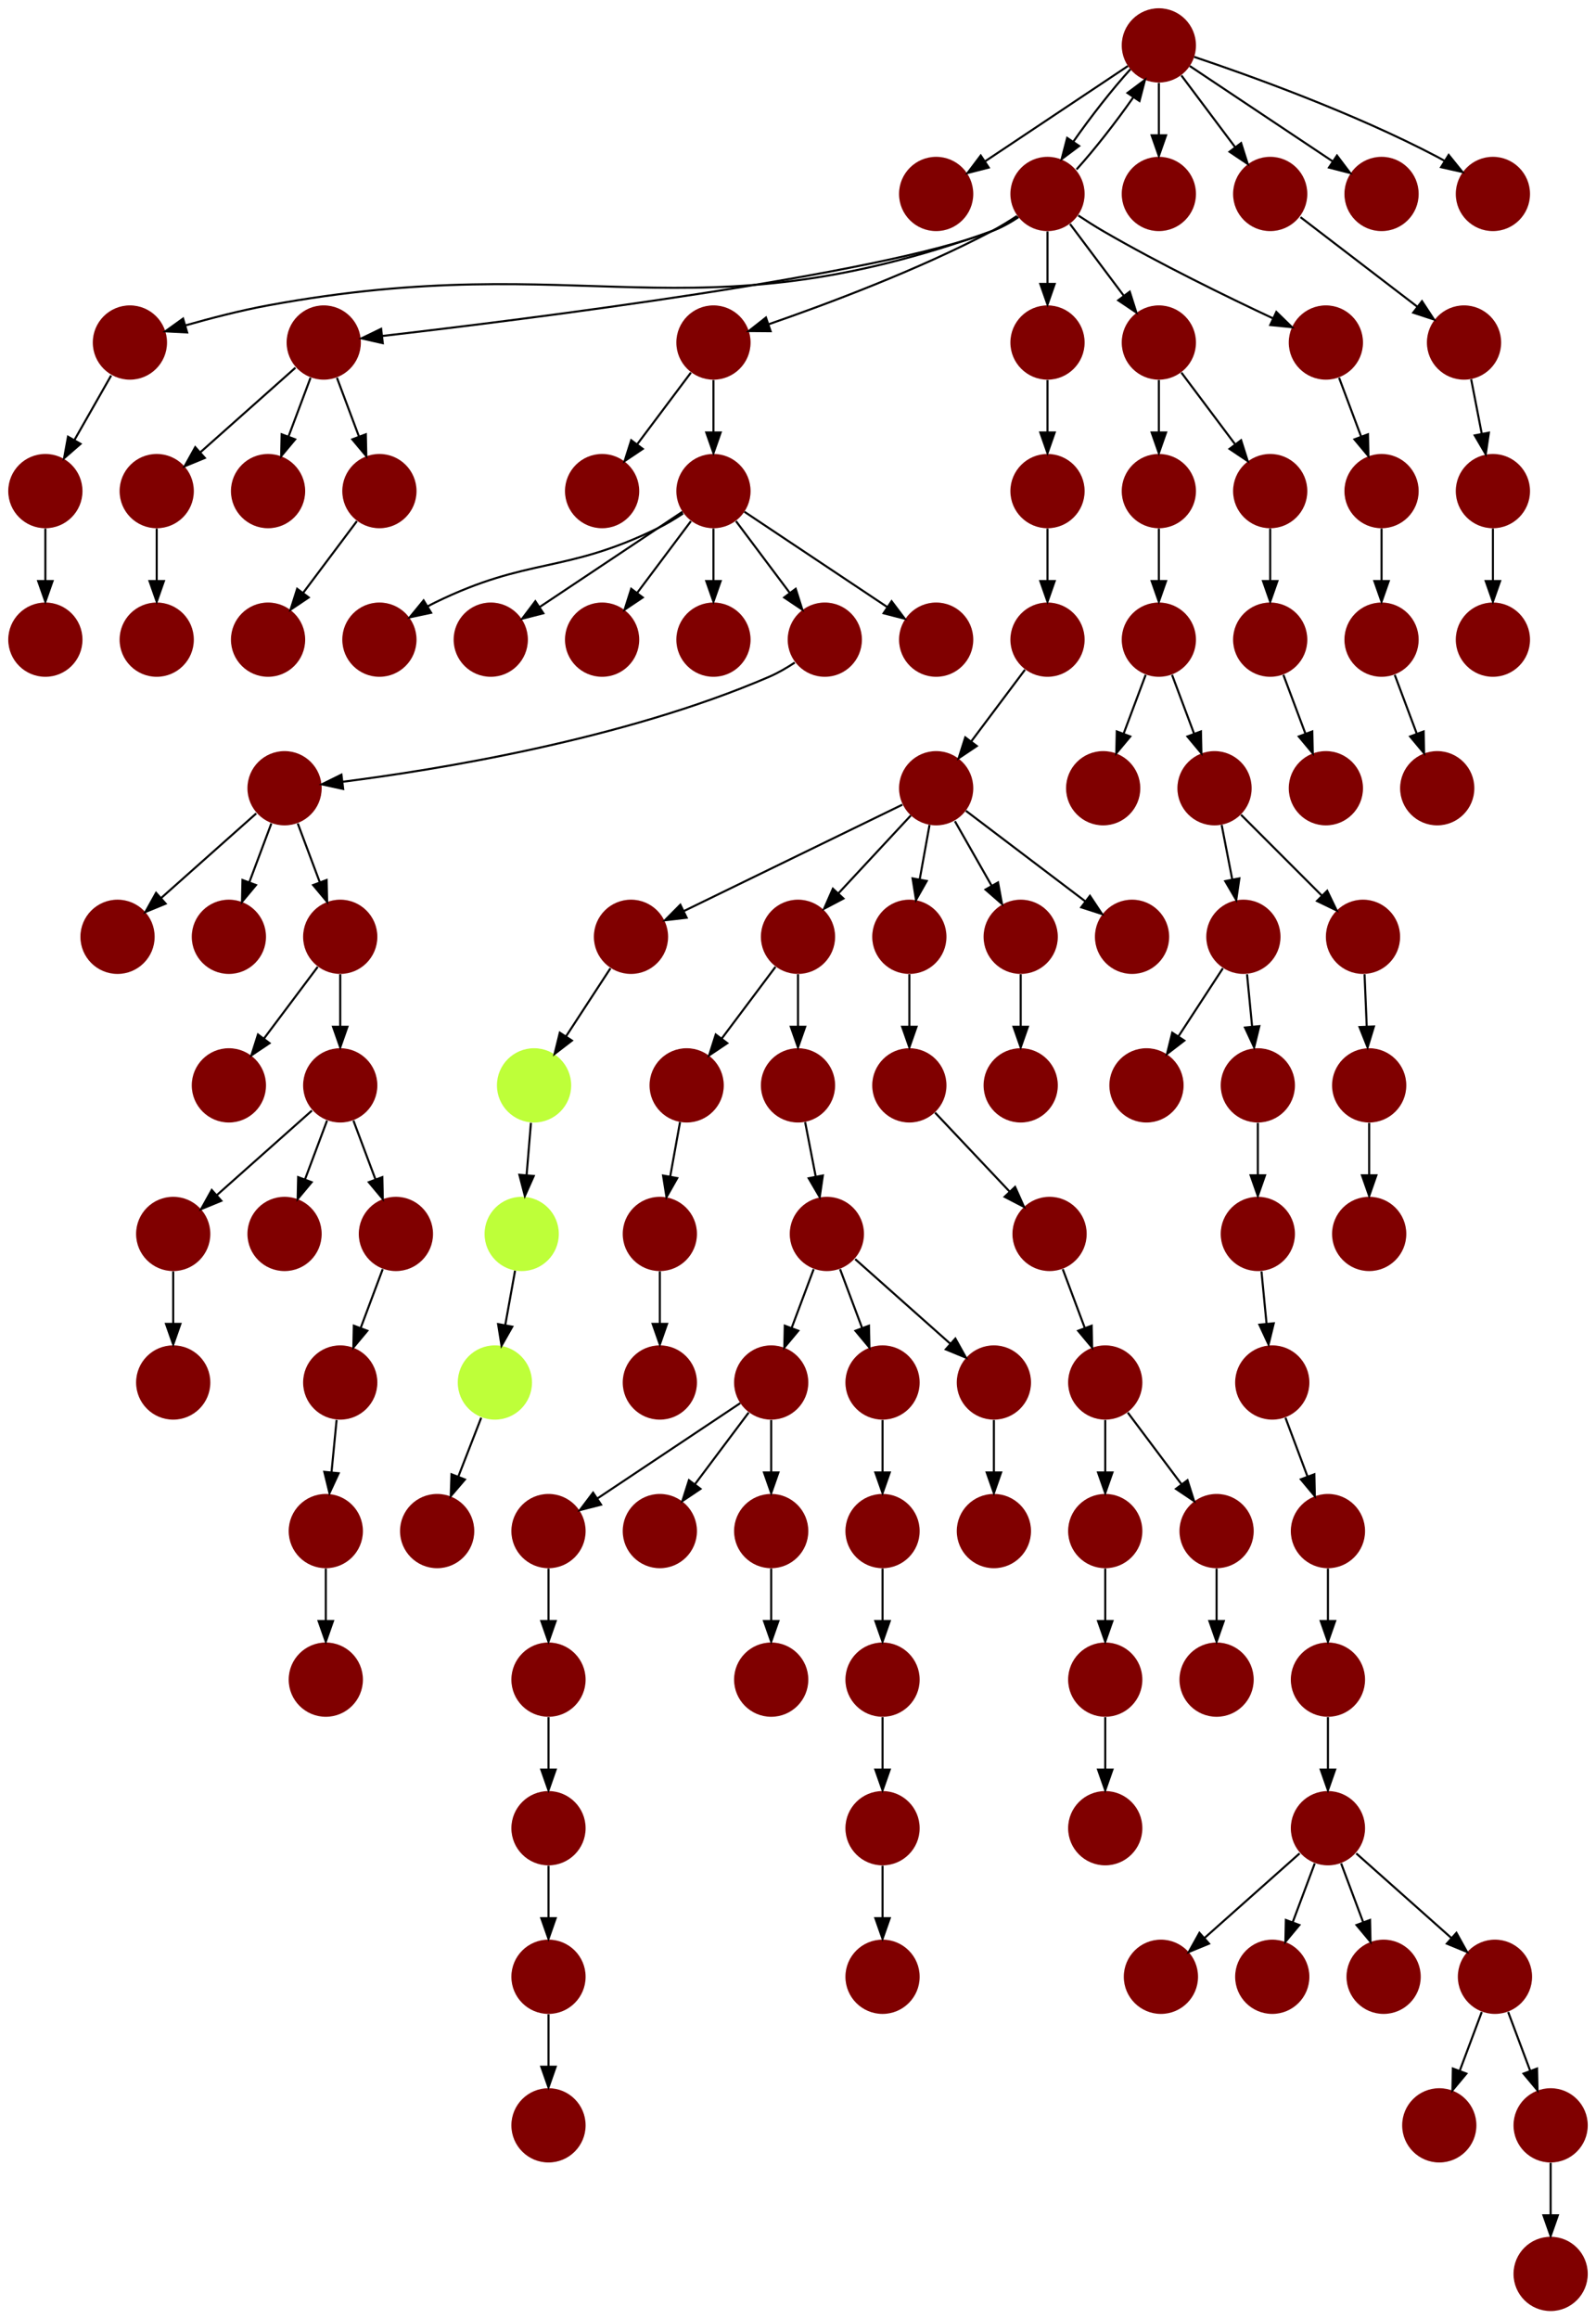 <?xml version="1.0" encoding="UTF-8" standalone="no"?>
<!DOCTYPE svg PUBLIC "-//W3C//DTD SVG 1.1//EN"
 "http://www.w3.org/Graphics/SVG/1.1/DTD/svg11.dtd">
<!-- Generated by graphviz version 2.40.1 (20161225.0304)
 -->
<!-- Title: %3 Pages: 1 -->
<svg width="774pt" height="1124pt"
 viewBox="0.00 0.00 774.00 1124.00" xmlns="http://www.w3.org/2000/svg" xmlns:xlink="http://www.w3.org/1999/xlink">
<g id="graph0" class="graph" transform="scale(1 1) rotate(0) translate(4 1120)">
<title>%3</title>
<polygon fill="#ffffff" stroke="transparent" points="-4,4 -4,-1120 770,-1120 770,4 -4,4"/>
<!-- 0 -->
<g id="node1" class="node">
<title>0</title>
<g id="a_node1"><a xlink:title="Y">
<ellipse fill="#800000" stroke="#000000" stroke-width="0" cx="558" cy="-1098" rx="18" ry="18"/>
</a>
</g>
</g>
<!-- 1 -->
<g id="node2" class="node">
<title>1</title>
<g id="a_node2"><a xlink:title="Y">
<ellipse fill="#800000" stroke="#000000" stroke-width="0" cx="450" cy="-1026" rx="18" ry="18"/>
</a>
</g>
</g>
<!-- 0&#45;&gt;1 -->
<g id="edge22" class="edge">
<title>0&#45;&gt;1</title>
<path fill="none" stroke="#000000" d="M542.983,-1087.989C525.03,-1076.02 494.767,-1055.845 473.66,-1041.774"/>
<polygon fill="#000000" stroke="#000000" points="475.5,-1038.793 465.238,-1036.158 471.617,-1044.618 475.5,-1038.793"/>
</g>
<!-- 3 -->
<g id="node4" class="node">
<title>3</title>
<g id="a_node4"><a xlink:title="Y">
<ellipse fill="#800000" stroke="#000000" stroke-width="0" cx="504" cy="-1026" rx="18" ry="18"/>
</a>
</g>
</g>
<!-- 0&#45;&gt;3 -->
<g id="edge89" class="edge">
<title>0&#45;&gt;3</title>
<path fill="none" stroke="#000000" d="M544.209,-1086.432C535.57,-1076.964 524.814,-1063.226 516.456,-1051.241"/>
<polygon fill="#000000" stroke="#000000" points="519.34,-1049.258 510.858,-1042.909 513.53,-1053.162 519.34,-1049.258"/>
</g>
<!-- 13 -->
<g id="node14" class="node">
<title>13</title>
<g id="a_node14"><a xlink:title="Y">
<ellipse fill="#800000" stroke="#000000" stroke-width="0" cx="558" cy="-1026" rx="18" ry="18"/>
</a>
</g>
</g>
<!-- 0&#45;&gt;13 -->
<g id="edge111" class="edge">
<title>0&#45;&gt;13</title>
<path fill="none" stroke="#000000" d="M558,-1079.831C558,-1072.131 558,-1062.974 558,-1054.417"/>
<polygon fill="#000000" stroke="#000000" points="561.5,-1054.413 558,-1044.413 554.5,-1054.413 561.5,-1054.413"/>
</g>
<!-- 63 -->
<g id="node64" class="node">
<title>63</title>
<g id="a_node64"><a xlink:title="Y">
<ellipse fill="#800000" stroke="#000000" stroke-width="0" cx="612" cy="-1026" rx="18" ry="18"/>
</a>
</g>
</g>
<!-- 0&#45;&gt;63 -->
<g id="edge75" class="edge">
<title>0&#45;&gt;63</title>
<path fill="none" stroke="#000000" d="M568.928,-1083.43C576.393,-1073.475 586.437,-1060.084 594.947,-1048.737"/>
<polygon fill="#000000" stroke="#000000" points="597.889,-1050.649 601.088,-1040.549 592.288,-1046.449 597.889,-1050.649"/>
</g>
<!-- 64 -->
<g id="node65" class="node">
<title>64</title>
<g id="a_node65"><a xlink:title="Y">
<ellipse fill="#800000" stroke="#000000" stroke-width="0" cx="666" cy="-1026" rx="18" ry="18"/>
</a>
</g>
</g>
<!-- 0&#45;&gt;64 -->
<g id="edge54" class="edge">
<title>0&#45;&gt;64</title>
<path fill="none" stroke="#000000" d="M573.017,-1087.989C590.97,-1076.02 621.232,-1055.845 642.34,-1041.774"/>
<polygon fill="#000000" stroke="#000000" points="644.383,-1044.618 650.762,-1036.158 640.5,-1038.793 644.383,-1044.618"/>
</g>
<!-- 65 -->
<g id="node66" class="node">
<title>65</title>
<g id="a_node66"><a xlink:title="Y">
<ellipse fill="#800000" stroke="#000000" stroke-width="0" cx="720" cy="-1026" rx="18" ry="18"/>
</a>
</g>
</g>
<!-- 0&#45;&gt;65 -->
<g id="edge58" class="edge">
<title>0&#45;&gt;65</title>
<path fill="none" stroke="#000000" d="M575.127,-1092.434C601.26,-1083.659 652.34,-1065.388 693,-1044 694.15,-1043.395 695.312,-1042.753 696.474,-1042.086"/>
<polygon fill="#000000" stroke="#000000" points="698.556,-1044.913 705.202,-1036.662 694.861,-1038.967 698.556,-1044.913"/>
</g>
<!-- 2 -->
<g id="node3" class="node">
<title>2</title>
<g id="a_node3"><a xlink:title="Y">
<ellipse fill="#800000" stroke="#000000" stroke-width="0" cx="59" cy="-954" rx="18" ry="18"/>
</a>
</g>
</g>
<!-- 4 -->
<g id="node5" class="node">
<title>4</title>
<g id="a_node5"><a xlink:title="Y">
<ellipse fill="#800000" stroke="#000000" stroke-width="0" cx="18" cy="-882" rx="18" ry="18"/>
</a>
</g>
</g>
<!-- 2&#45;&gt;4 -->
<g id="edge85" class="edge">
<title>2&#45;&gt;4</title>
<path fill="none" stroke="#000000" d="M49.901,-938.021C44.699,-928.886 38.061,-917.229 32.188,-906.916"/>
<polygon fill="#000000" stroke="#000000" points="35.064,-904.892 27.074,-897.934 28.981,-908.356 35.064,-904.892"/>
</g>
<!-- 3&#45;&gt;0 -->
<g id="edge51" class="edge">
<title>3&#45;&gt;0</title>
<path fill="none" stroke="#000000" d="M518.083,-1037.889C526.652,-1047.324 537.232,-1060.847 545.488,-1072.679"/>
<polygon fill="#000000" stroke="#000000" points="542.797,-1074.949 551.276,-1081.301 548.608,-1071.047 542.797,-1074.949"/>
</g>
<!-- 3&#45;&gt;2 -->
<g id="edge14" class="edge">
<title>3&#45;&gt;2</title>
<path fill="none" stroke="#000000" d="M489.844,-1014.71C485.891,-1012.089 481.453,-1009.601 477,-1008 329.428,-954.949 280.219,-1000.435 126,-972 112.716,-969.551 98.213,-965.793 86.108,-962.343"/>
<polygon fill="#000000" stroke="#000000" points="86.759,-958.887 76.179,-959.432 84.79,-965.604 86.759,-958.887"/>
</g>
<!-- 8 -->
<g id="node9" class="node">
<title>8</title>
<g id="a_node9"><a xlink:title="Y">
<ellipse fill="#800000" stroke="#000000" stroke-width="0" cx="153" cy="-954" rx="18" ry="18"/>
</a>
</g>
</g>
<!-- 3&#45;&gt;8 -->
<g id="edge112" class="edge">
<title>3&#45;&gt;8</title>
<path fill="none" stroke="#000000" d="M489.773,-1014.899C485.82,-1012.276 481.401,-1009.74 477,-1008 423.013,-986.651 249.95,-965.103 181.374,-957.177"/>
<polygon fill="#000000" stroke="#000000" points="181.632,-953.684 171.299,-956.024 180.836,-960.638 181.632,-953.684"/>
</g>
<!-- 21 -->
<g id="node22" class="node">
<title>21</title>
<g id="a_node22"><a xlink:title="Y">
<ellipse fill="#800000" stroke="#000000" stroke-width="0" cx="342" cy="-954" rx="18" ry="18"/>
</a>
</g>
</g>
<!-- 3&#45;&gt;21 -->
<g id="edge53" class="edge">
<title>3&#45;&gt;21</title>
<path fill="none" stroke="#000000" d="M489.202,-1015.338C485.328,-1012.77 481.089,-1010.151 477,-1008 440.946,-989.035 396.699,-972.521 368.917,-962.905"/>
<polygon fill="#000000" stroke="#000000" points="369.721,-959.481 359.127,-959.566 367.462,-966.107 369.721,-959.481"/>
</g>
<!-- 30 -->
<g id="node31" class="node">
<title>30</title>
<g id="a_node31"><a xlink:title="Y">
<ellipse fill="#800000" stroke="#000000" stroke-width="0" cx="504" cy="-954" rx="18" ry="18"/>
</a>
</g>
</g>
<!-- 3&#45;&gt;30 -->
<g id="edge101" class="edge">
<title>3&#45;&gt;30</title>
<path fill="none" stroke="#000000" d="M504,-1007.831C504,-1000.131 504,-990.974 504,-982.417"/>
<polygon fill="#000000" stroke="#000000" points="507.5,-982.413 504,-972.413 500.5,-982.413 507.5,-982.413"/>
</g>
<!-- 31 -->
<g id="node32" class="node">
<title>31</title>
<g id="a_node32"><a xlink:title="Y">
<ellipse fill="#800000" stroke="#000000" stroke-width="0" cx="558" cy="-954" rx="18" ry="18"/>
</a>
</g>
</g>
<!-- 3&#45;&gt;31 -->
<g id="edge64" class="edge">
<title>3&#45;&gt;31</title>
<path fill="none" stroke="#000000" d="M514.928,-1011.43C522.393,-1001.475 532.437,-988.084 540.947,-976.737"/>
<polygon fill="#000000" stroke="#000000" points="543.889,-978.649 547.088,-968.549 538.288,-974.449 543.889,-978.649"/>
</g>
<!-- 40 -->
<g id="node41" class="node">
<title>40</title>
<g id="a_node41"><a xlink:title="Y">
<ellipse fill="#800000" stroke="#000000" stroke-width="0" cx="639" cy="-954" rx="18" ry="18"/>
</a>
</g>
</g>
<!-- 3&#45;&gt;40 -->
<g id="edge18" class="edge">
<title>3&#45;&gt;40</title>
<path fill="none" stroke="#000000" d="M518.927,-1015.571C522.798,-1012.999 527.005,-1010.319 531,-1008 558.482,-992.052 591.28,-976.059 613.466,-965.665"/>
<polygon fill="#000000" stroke="#000000" points="614.973,-968.824 622.567,-961.437 612.023,-962.476 614.973,-968.824"/>
</g>
<!-- 36 -->
<g id="node37" class="node">
<title>36</title>
<g id="a_node37"><a xlink:title="Y">
<ellipse fill="#800000" stroke="#000000" stroke-width="0" cx="18" cy="-810" rx="18" ry="18"/>
</a>
</g>
</g>
<!-- 4&#45;&gt;36 -->
<g id="edge2" class="edge">
<title>4&#45;&gt;36</title>
<path fill="none" stroke="#000000" d="M18,-863.831C18,-856.131 18,-846.974 18,-838.417"/>
<polygon fill="#000000" stroke="#000000" points="21.5,-838.413 18,-828.413 14.5,-838.413 21.5,-838.413"/>
</g>
<!-- 5 -->
<g id="node6" class="node">
<title>5</title>
<g id="a_node6"><a xlink:title="Y">
<ellipse fill="#800000" stroke="#000000" stroke-width="0" cx="53" cy="-666" rx="18" ry="18"/>
</a>
</g>
</g>
<!-- 6 -->
<g id="node7" class="node">
<title>6</title>
<g id="a_node7"><a xlink:title="Y">
<ellipse fill="#800000" stroke="#000000" stroke-width="0" cx="639" cy="-738" rx="18" ry="18"/>
</a>
</g>
</g>
<!-- 7 -->
<g id="node8" class="node">
<title>7</title>
<g id="a_node8"><a xlink:title="Y">
<ellipse fill="#800000" stroke="#000000" stroke-width="0" cx="748" cy="-18" rx="18" ry="18"/>
</a>
</g>
</g>
<!-- 20 -->
<g id="node21" class="node">
<title>20</title>
<g id="a_node21"><a xlink:title="Y">
<ellipse fill="#800000" stroke="#000000" stroke-width="0" cx="72" cy="-882" rx="18" ry="18"/>
</a>
</g>
</g>
<!-- 8&#45;&gt;20 -->
<g id="edge92" class="edge">
<title>8&#45;&gt;20</title>
<path fill="none" stroke="#000000" d="M139.26,-941.786C126.616,-930.547 107.674,-913.71 93.11,-900.765"/>
<polygon fill="#000000" stroke="#000000" points="95.337,-898.061 85.538,-894.033 90.686,-903.293 95.337,-898.061"/>
</g>
<!-- 34 -->
<g id="node35" class="node">
<title>34</title>
<g id="a_node35"><a xlink:title="Y">
<ellipse fill="#800000" stroke="#000000" stroke-width="0" cx="126" cy="-882" rx="18" ry="18"/>
</a>
</g>
</g>
<!-- 8&#45;&gt;34 -->
<g id="edge77" class="edge">
<title>8&#45;&gt;34</title>
<path fill="none" stroke="#000000" d="M146.601,-936.937C143.407,-928.419 139.471,-917.923 135.898,-908.395"/>
<polygon fill="#000000" stroke="#000000" points="139.141,-907.075 132.353,-898.941 132.587,-909.533 139.141,-907.075"/>
</g>
<!-- 35 -->
<g id="node36" class="node">
<title>35</title>
<g id="a_node36"><a xlink:title="Y">
<ellipse fill="#800000" stroke="#000000" stroke-width="0" cx="180" cy="-882" rx="18" ry="18"/>
</a>
</g>
</g>
<!-- 8&#45;&gt;35 -->
<g id="edge29" class="edge">
<title>8&#45;&gt;35</title>
<path fill="none" stroke="#000000" d="M159.399,-936.937C162.593,-928.419 166.529,-917.923 170.102,-908.395"/>
<polygon fill="#000000" stroke="#000000" points="173.413,-909.533 173.647,-898.941 166.859,-907.075 173.413,-909.533"/>
</g>
<!-- 9 -->
<g id="node10" class="node">
<title>9</title>
<g id="a_node10"><a xlink:title="Y">
<ellipse fill="#800000" stroke="#000000" stroke-width="0" cx="552" cy="-594" rx="18" ry="18"/>
</a>
</g>
</g>
<!-- 10 -->
<g id="node11" class="node">
<title>10</title>
<g id="a_node11"><a xlink:title="Y">
<ellipse fill="#800000" stroke="#000000" stroke-width="0" cx="640" cy="-234" rx="18" ry="18"/>
</a>
</g>
</g>
<!-- 17 -->
<g id="node18" class="node">
<title>17</title>
<g id="a_node18"><a xlink:title="Y">
<ellipse fill="#800000" stroke="#000000" stroke-width="0" cx="559" cy="-162" rx="18" ry="18"/>
</a>
</g>
</g>
<!-- 10&#45;&gt;17 -->
<g id="edge1" class="edge">
<title>10&#45;&gt;17</title>
<path fill="none" stroke="#000000" d="M626.26,-221.786C613.616,-210.547 594.674,-193.71 580.11,-180.765"/>
<polygon fill="#000000" stroke="#000000" points="582.337,-178.061 572.538,-174.033 577.687,-183.293 582.337,-178.061"/>
</g>
<!-- 22 -->
<g id="node23" class="node">
<title>22</title>
<g id="a_node23"><a xlink:title="Y">
<ellipse fill="#800000" stroke="#000000" stroke-width="0" cx="613" cy="-162" rx="18" ry="18"/>
</a>
</g>
</g>
<!-- 10&#45;&gt;22 -->
<g id="edge97" class="edge">
<title>10&#45;&gt;22</title>
<path fill="none" stroke="#000000" d="M633.601,-216.937C630.407,-208.419 626.471,-197.923 622.898,-188.395"/>
<polygon fill="#000000" stroke="#000000" points="626.141,-187.075 619.353,-178.94 619.587,-189.533 626.141,-187.075"/>
</g>
<!-- 38 -->
<g id="node39" class="node">
<title>38</title>
<g id="a_node39"><a xlink:title="Y">
<ellipse fill="#800000" stroke="#000000" stroke-width="0" cx="667" cy="-162" rx="18" ry="18"/>
</a>
</g>
</g>
<!-- 10&#45;&gt;38 -->
<g id="edge62" class="edge">
<title>10&#45;&gt;38</title>
<path fill="none" stroke="#000000" d="M646.399,-216.937C649.593,-208.419 653.529,-197.923 657.102,-188.395"/>
<polygon fill="#000000" stroke="#000000" points="660.413,-189.533 660.647,-178.94 653.859,-187.075 660.413,-189.533"/>
</g>
<!-- 70 -->
<g id="node71" class="node">
<title>70</title>
<g id="a_node71"><a xlink:title="Y">
<ellipse fill="#800000" stroke="#000000" stroke-width="0" cx="721" cy="-162" rx="18" ry="18"/>
</a>
</g>
</g>
<!-- 10&#45;&gt;70 -->
<g id="edge98" class="edge">
<title>10&#45;&gt;70</title>
<path fill="none" stroke="#000000" d="M653.74,-221.786C666.384,-210.547 685.326,-193.71 699.89,-180.765"/>
<polygon fill="#000000" stroke="#000000" points="702.313,-183.293 707.462,-174.033 697.663,-178.061 702.313,-183.293"/>
</g>
<!-- 11 -->
<g id="node12" class="node">
<title>11</title>
<g id="a_node12"><a xlink:title="Y">
<ellipse fill="#800000" stroke="#000000" stroke-width="0" cx="558" cy="-882" rx="18" ry="18"/>
</a>
</g>
</g>
<!-- 15 -->
<g id="node16" class="node">
<title>15</title>
<g id="a_node16"><a xlink:title="Y">
<ellipse fill="#800000" stroke="#000000" stroke-width="0" cx="558" cy="-810" rx="18" ry="18"/>
</a>
</g>
</g>
<!-- 11&#45;&gt;15 -->
<g id="edge27" class="edge">
<title>11&#45;&gt;15</title>
<path fill="none" stroke="#000000" d="M558,-863.831C558,-856.131 558,-846.974 558,-838.417"/>
<polygon fill="#000000" stroke="#000000" points="561.5,-838.413 558,-828.413 554.5,-838.413 561.5,-838.413"/>
</g>
<!-- 12 -->
<g id="node13" class="node">
<title>12</title>
<g id="a_node13"><a xlink:title="Y">
<ellipse fill="#800000" stroke="#000000" stroke-width="0" cx="288" cy="-882" rx="18" ry="18"/>
</a>
</g>
</g>
<!-- 14 -->
<g id="node15" class="node">
<title>14</title>
<g id="a_node15"><a xlink:title="Y">
<ellipse fill="#800000" stroke="#000000" stroke-width="0" cx="640" cy="-306" rx="18" ry="18"/>
</a>
</g>
</g>
<!-- 14&#45;&gt;10 -->
<g id="edge68" class="edge">
<title>14&#45;&gt;10</title>
<path fill="none" stroke="#000000" d="M640,-287.831C640,-280.131 640,-270.974 640,-262.417"/>
<polygon fill="#000000" stroke="#000000" points="643.5,-262.413 640,-252.413 636.5,-262.413 643.5,-262.413"/>
</g>
<!-- 19 -->
<g id="node20" class="node">
<title>19</title>
<g id="a_node20"><a xlink:title="Y">
<ellipse fill="#800000" stroke="#000000" stroke-width="0" cx="531" cy="-738" rx="18" ry="18"/>
</a>
</g>
</g>
<!-- 15&#45;&gt;19 -->
<g id="edge34" class="edge">
<title>15&#45;&gt;19</title>
<path fill="none" stroke="#000000" d="M551.601,-792.937C548.407,-784.419 544.471,-773.923 540.898,-764.395"/>
<polygon fill="#000000" stroke="#000000" points="544.141,-763.075 537.353,-754.941 537.587,-765.533 544.141,-763.075"/>
</g>
<!-- 29 -->
<g id="node30" class="node">
<title>29</title>
<g id="a_node30"><a xlink:title="Y">
<ellipse fill="#800000" stroke="#000000" stroke-width="0" cx="585" cy="-738" rx="18" ry="18"/>
</a>
</g>
</g>
<!-- 15&#45;&gt;29 -->
<g id="edge19" class="edge">
<title>15&#45;&gt;29</title>
<path fill="none" stroke="#000000" d="M564.399,-792.937C567.593,-784.419 571.529,-773.923 575.102,-764.395"/>
<polygon fill="#000000" stroke="#000000" points="578.413,-765.533 578.647,-754.941 571.859,-763.075 578.413,-765.533"/>
</g>
<!-- 16 -->
<g id="node17" class="node">
<title>16</title>
<g id="a_node17"><a xlink:title="Y">
<ellipse fill="#800000" stroke="#000000" stroke-width="0" cx="693" cy="-738" rx="18" ry="18"/>
</a>
</g>
</g>
<!-- 18 -->
<g id="node19" class="node">
<title>18</title>
<g id="a_node19"><a xlink:title="Y">
<ellipse fill="#800000" stroke="#000000" stroke-width="0" cx="599" cy="-666" rx="18" ry="18"/>
</a>
</g>
</g>
<!-- 18&#45;&gt;9 -->
<g id="edge11" class="edge">
<title>18&#45;&gt;9</title>
<path fill="none" stroke="#000000" d="M589.033,-650.731C582.801,-641.185 574.644,-628.689 567.572,-617.855"/>
<polygon fill="#000000" stroke="#000000" points="570.35,-615.708 561.953,-609.247 564.489,-619.534 570.35,-615.708"/>
</g>
<!-- 39 -->
<g id="node40" class="node">
<title>39</title>
<g id="a_node40"><a xlink:title="Y">
<ellipse fill="#800000" stroke="#000000" stroke-width="0" cx="606" cy="-594" rx="18" ry="18"/>
</a>
</g>
</g>
<!-- 18&#45;&gt;39 -->
<g id="edge102" class="edge">
<title>18&#45;&gt;39</title>
<path fill="none" stroke="#000000" d="M600.766,-647.831C601.515,-640.131 602.405,-630.974 603.237,-622.417"/>
<polygon fill="#000000" stroke="#000000" points="606.726,-622.705 604.21,-612.413 599.759,-622.028 606.726,-622.705"/>
</g>
<!-- 43 -->
<g id="node44" class="node">
<title>43</title>
<g id="a_node44"><a xlink:title="Y">
<ellipse fill="#800000" stroke="#000000" stroke-width="0" cx="72" cy="-810" rx="18" ry="18"/>
</a>
</g>
</g>
<!-- 20&#45;&gt;43 -->
<g id="edge52" class="edge">
<title>20&#45;&gt;43</title>
<path fill="none" stroke="#000000" d="M72,-863.831C72,-856.131 72,-846.974 72,-838.417"/>
<polygon fill="#000000" stroke="#000000" points="75.5,-838.413 72,-828.413 68.5,-838.413 75.5,-838.413"/>
</g>
<!-- 21&#45;&gt;12 -->
<g id="edge12" class="edge">
<title>21&#45;&gt;12</title>
<path fill="none" stroke="#000000" d="M331.072,-939.43C323.607,-929.475 313.563,-916.084 305.053,-904.737"/>
<polygon fill="#000000" stroke="#000000" points="307.712,-902.449 298.911,-896.549 302.111,-906.649 307.712,-902.449"/>
</g>
<!-- 42 -->
<g id="node43" class="node">
<title>42</title>
<g id="a_node43"><a xlink:title="Y">
<ellipse fill="#800000" stroke="#000000" stroke-width="0" cx="342" cy="-882" rx="18" ry="18"/>
</a>
</g>
</g>
<!-- 21&#45;&gt;42 -->
<g id="edge55" class="edge">
<title>21&#45;&gt;42</title>
<path fill="none" stroke="#000000" d="M342,-935.831C342,-928.131 342,-918.974 342,-910.417"/>
<polygon fill="#000000" stroke="#000000" points="345.5,-910.413 342,-900.413 338.5,-910.413 345.5,-910.413"/>
</g>
<!-- 23 -->
<g id="node24" class="node">
<title>23</title>
<g id="a_node24"><a xlink:title="Y">
<ellipse fill="#800000" stroke="#000000" stroke-width="0" cx="640" cy="-378" rx="18" ry="18"/>
</a>
</g>
</g>
<!-- 23&#45;&gt;14 -->
<g id="edge103" class="edge">
<title>23&#45;&gt;14</title>
<path fill="none" stroke="#000000" d="M640,-359.831C640,-352.131 640,-342.974 640,-334.417"/>
<polygon fill="#000000" stroke="#000000" points="643.5,-334.413 640,-324.413 636.5,-334.413 643.5,-334.413"/>
</g>
<!-- 24 -->
<g id="node25" class="node">
<title>24</title>
<g id="a_node25"><a xlink:title="Y">
<ellipse fill="#800000" stroke="#000000" stroke-width="0" cx="660" cy="-522" rx="18" ry="18"/>
</a>
</g>
</g>
<!-- 25 -->
<g id="node26" class="node">
<title>25</title>
<g id="a_node26"><a xlink:title="Y">
<ellipse fill="#800000" stroke="#000000" stroke-width="0" cx="660" cy="-594" rx="18" ry="18"/>
</a>
</g>
</g>
<!-- 25&#45;&gt;24 -->
<g id="edge79" class="edge">
<title>25&#45;&gt;24</title>
<path fill="none" stroke="#000000" d="M660,-575.831C660,-568.131 660,-558.974 660,-550.417"/>
<polygon fill="#000000" stroke="#000000" points="663.5,-550.413 660,-540.413 656.5,-550.413 663.5,-550.413"/>
</g>
<!-- 26 -->
<g id="node27" class="node">
<title>26</title>
<g id="a_node27"><a xlink:title="Y">
<ellipse fill="#800000" stroke="#000000" stroke-width="0" cx="612" cy="-810" rx="18" ry="18"/>
</a>
</g>
</g>
<!-- 26&#45;&gt;6 -->
<g id="edge6" class="edge">
<title>26&#45;&gt;6</title>
<path fill="none" stroke="#000000" d="M618.399,-792.937C621.593,-784.419 625.529,-773.923 629.102,-764.395"/>
<polygon fill="#000000" stroke="#000000" points="632.413,-765.533 632.647,-754.941 625.859,-763.075 632.413,-765.533"/>
</g>
<!-- 27 -->
<g id="node28" class="node">
<title>27</title>
<g id="a_node28"><a xlink:title="Y">
<ellipse fill="#800000" stroke="#000000" stroke-width="0" cx="666" cy="-810" rx="18" ry="18"/>
</a>
</g>
</g>
<!-- 27&#45;&gt;16 -->
<g id="edge39" class="edge">
<title>27&#45;&gt;16</title>
<path fill="none" stroke="#000000" d="M672.399,-792.937C675.593,-784.419 679.529,-773.923 683.102,-764.395"/>
<polygon fill="#000000" stroke="#000000" points="686.413,-765.533 686.647,-754.941 679.859,-763.075 686.413,-765.533"/>
</g>
<!-- 28 -->
<g id="node29" class="node">
<title>28</title>
<g id="a_node29"><a xlink:title="Y">
<ellipse fill="#800000" stroke="#000000" stroke-width="0" cx="613" cy="-450" rx="18" ry="18"/>
</a>
</g>
</g>
<!-- 28&#45;&gt;23 -->
<g id="edge61" class="edge">
<title>28&#45;&gt;23</title>
<path fill="none" stroke="#000000" d="M619.399,-432.937C622.593,-424.419 626.529,-413.923 630.102,-404.395"/>
<polygon fill="#000000" stroke="#000000" points="633.413,-405.533 633.647,-394.94 626.859,-403.075 633.413,-405.533"/>
</g>
<!-- 29&#45;&gt;18 -->
<g id="edge91" class="edge">
<title>29&#45;&gt;18</title>
<path fill="none" stroke="#000000" d="M588.461,-720.202C590.009,-712.241 591.87,-702.667 593.595,-693.796"/>
<polygon fill="#000000" stroke="#000000" points="597.058,-694.327 595.531,-683.842 590.186,-692.991 597.058,-694.327"/>
</g>
<!-- 33 -->
<g id="node34" class="node">
<title>33</title>
<g id="a_node34"><a xlink:title="Y">
<ellipse fill="#800000" stroke="#000000" stroke-width="0" cx="657" cy="-666" rx="18" ry="18"/>
</a>
</g>
</g>
<!-- 29&#45;&gt;33 -->
<g id="edge42" class="edge">
<title>29&#45;&gt;33</title>
<path fill="none" stroke="#000000" d="M597.872,-725.128C608.725,-714.275 624.441,-698.559 636.943,-686.057"/>
<polygon fill="#000000" stroke="#000000" points="639.643,-688.307 644.239,-678.761 634.693,-683.357 639.643,-688.307"/>
</g>
<!-- 80 -->
<g id="node81" class="node">
<title>80</title>
<g id="a_node81"><a xlink:title="Y">
<ellipse fill="#800000" stroke="#000000" stroke-width="0" cx="504" cy="-882" rx="18" ry="18"/>
</a>
</g>
</g>
<!-- 30&#45;&gt;80 -->
<g id="edge88" class="edge">
<title>30&#45;&gt;80</title>
<path fill="none" stroke="#000000" d="M504,-935.831C504,-928.131 504,-918.974 504,-910.417"/>
<polygon fill="#000000" stroke="#000000" points="507.5,-910.413 504,-900.413 500.5,-910.413 507.5,-910.413"/>
</g>
<!-- 31&#45;&gt;11 -->
<g id="edge40" class="edge">
<title>31&#45;&gt;11</title>
<path fill="none" stroke="#000000" d="M558,-935.831C558,-928.131 558,-918.974 558,-910.417"/>
<polygon fill="#000000" stroke="#000000" points="561.5,-910.413 558,-900.413 554.5,-910.413 561.5,-910.413"/>
</g>
<!-- 37 -->
<g id="node38" class="node">
<title>37</title>
<g id="a_node38"><a xlink:title="Y">
<ellipse fill="#800000" stroke="#000000" stroke-width="0" cx="612" cy="-882" rx="18" ry="18"/>
</a>
</g>
</g>
<!-- 31&#45;&gt;37 -->
<g id="edge32" class="edge">
<title>31&#45;&gt;37</title>
<path fill="none" stroke="#000000" d="M568.928,-939.43C576.393,-929.475 586.437,-916.084 594.947,-904.737"/>
<polygon fill="#000000" stroke="#000000" points="597.889,-906.649 601.088,-896.549 592.288,-902.449 597.889,-906.649"/>
</g>
<!-- 32 -->
<g id="node33" class="node">
<title>32</title>
<g id="a_node33"><a xlink:title="Y">
<ellipse fill="#800000" stroke="#000000" stroke-width="0" cx="606" cy="-522" rx="18" ry="18"/>
</a>
</g>
</g>
<!-- 32&#45;&gt;28 -->
<g id="edge13" class="edge">
<title>32&#45;&gt;28</title>
<path fill="none" stroke="#000000" d="M607.766,-503.831C608.515,-496.131 609.405,-486.974 610.237,-478.417"/>
<polygon fill="#000000" stroke="#000000" points="613.726,-478.705 611.21,-468.413 606.759,-478.028 613.726,-478.705"/>
</g>
<!-- 33&#45;&gt;25 -->
<g id="edge15" class="edge">
<title>33&#45;&gt;25</title>
<path fill="none" stroke="#000000" d="M657.757,-647.831C658.078,-640.131 658.459,-630.974 658.816,-622.417"/>
<polygon fill="#000000" stroke="#000000" points="662.313,-622.55 659.233,-612.413 655.319,-622.259 662.313,-622.55"/>
</g>
<!-- 68 -->
<g id="node69" class="node">
<title>68</title>
<g id="a_node69"><a xlink:title="Y">
<ellipse fill="#800000" stroke="#000000" stroke-width="0" cx="126" cy="-810" rx="18" ry="18"/>
</a>
</g>
</g>
<!-- 35&#45;&gt;68 -->
<g id="edge76" class="edge">
<title>35&#45;&gt;68</title>
<path fill="none" stroke="#000000" d="M169.072,-867.43C161.607,-857.475 151.563,-844.084 143.053,-832.737"/>
<polygon fill="#000000" stroke="#000000" points="145.712,-830.449 136.911,-824.549 140.112,-834.649 145.712,-830.449"/>
</g>
<!-- 37&#45;&gt;26 -->
<g id="edge10" class="edge">
<title>37&#45;&gt;26</title>
<path fill="none" stroke="#000000" d="M612,-863.831C612,-856.131 612,-846.974 612,-838.417"/>
<polygon fill="#000000" stroke="#000000" points="615.5,-838.413 612,-828.413 608.5,-838.413 615.5,-838.413"/>
</g>
<!-- 39&#45;&gt;32 -->
<g id="edge8" class="edge">
<title>39&#45;&gt;32</title>
<path fill="none" stroke="#000000" d="M606,-575.831C606,-568.131 606,-558.974 606,-550.417"/>
<polygon fill="#000000" stroke="#000000" points="609.5,-550.413 606,-540.413 602.5,-550.413 609.5,-550.413"/>
</g>
<!-- 41 -->
<g id="node42" class="node">
<title>41</title>
<g id="a_node42"><a xlink:title="Y">
<ellipse fill="#800000" stroke="#000000" stroke-width="0" cx="666" cy="-882" rx="18" ry="18"/>
</a>
</g>
</g>
<!-- 40&#45;&gt;41 -->
<g id="edge23" class="edge">
<title>40&#45;&gt;41</title>
<path fill="none" stroke="#000000" d="M645.399,-936.937C648.593,-928.419 652.529,-917.923 656.102,-908.395"/>
<polygon fill="#000000" stroke="#000000" points="659.413,-909.533 659.647,-898.941 652.859,-907.075 659.413,-909.533"/>
</g>
<!-- 41&#45;&gt;27 -->
<g id="edge30" class="edge">
<title>41&#45;&gt;27</title>
<path fill="none" stroke="#000000" d="M666,-863.831C666,-856.131 666,-846.974 666,-838.417"/>
<polygon fill="#000000" stroke="#000000" points="669.5,-838.413 666,-828.413 662.5,-838.413 669.5,-838.413"/>
</g>
<!-- 44 -->
<g id="node45" class="node">
<title>44</title>
<g id="a_node45"><a xlink:title="Y">
<ellipse fill="#800000" stroke="#000000" stroke-width="0" cx="180" cy="-810" rx="18" ry="18"/>
</a>
</g>
</g>
<!-- 42&#45;&gt;44 -->
<g id="edge63" class="edge">
<title>42&#45;&gt;44</title>
<path fill="none" stroke="#000000" d="M327.287,-871.17C323.411,-868.606 319.15,-866.03 315,-864 269.548,-841.77 252.452,-850.23 207,-828 205.833,-827.429 204.657,-826.815 203.483,-826.17"/>
<polygon fill="#000000" stroke="#000000" points="205.074,-823.041 194.713,-820.83 201.434,-829.02 205.074,-823.041"/>
</g>
<!-- 45 -->
<g id="node46" class="node">
<title>45</title>
<g id="a_node46"><a xlink:title="Y">
<ellipse fill="#800000" stroke="#000000" stroke-width="0" cx="234" cy="-810" rx="18" ry="18"/>
</a>
</g>
</g>
<!-- 42&#45;&gt;45 -->
<g id="edge99" class="edge">
<title>42&#45;&gt;45</title>
<path fill="none" stroke="#000000" d="M326.983,-871.989C309.03,-860.02 278.767,-839.845 257.66,-825.774"/>
<polygon fill="#000000" stroke="#000000" points="259.5,-822.793 249.238,-820.158 255.617,-828.618 259.5,-822.793"/>
</g>
<!-- 46 -->
<g id="node47" class="node">
<title>46</title>
<g id="a_node47"><a xlink:title="Y">
<ellipse fill="#800000" stroke="#000000" stroke-width="0" cx="288" cy="-810" rx="18" ry="18"/>
</a>
</g>
</g>
<!-- 42&#45;&gt;46 -->
<g id="edge113" class="edge">
<title>42&#45;&gt;46</title>
<path fill="none" stroke="#000000" d="M331.072,-867.43C323.607,-857.475 313.563,-844.084 305.053,-832.737"/>
<polygon fill="#000000" stroke="#000000" points="307.712,-830.449 298.911,-824.549 302.111,-834.649 307.712,-830.449"/>
</g>
<!-- 48 -->
<g id="node49" class="node">
<title>48</title>
<g id="a_node49"><a xlink:title="Y">
<ellipse fill="#800000" stroke="#000000" stroke-width="0" cx="342" cy="-810" rx="18" ry="18"/>
</a>
</g>
</g>
<!-- 42&#45;&gt;48 -->
<g id="edge46" class="edge">
<title>42&#45;&gt;48</title>
<path fill="none" stroke="#000000" d="M342,-863.831C342,-856.131 342,-846.974 342,-838.417"/>
<polygon fill="#000000" stroke="#000000" points="345.5,-838.413 342,-828.413 338.5,-838.413 345.5,-838.413"/>
</g>
<!-- 51 -->
<g id="node52" class="node">
<title>51</title>
<g id="a_node52"><a xlink:title="Y">
<ellipse fill="#800000" stroke="#000000" stroke-width="0" cx="396" cy="-810" rx="18" ry="18"/>
</a>
</g>
</g>
<!-- 42&#45;&gt;51 -->
<g id="edge17" class="edge">
<title>42&#45;&gt;51</title>
<path fill="none" stroke="#000000" d="M352.928,-867.43C360.393,-857.475 370.437,-844.084 378.947,-832.737"/>
<polygon fill="#000000" stroke="#000000" points="381.889,-834.649 385.089,-824.549 376.288,-830.449 381.889,-834.649"/>
</g>
<!-- 67 -->
<g id="node68" class="node">
<title>67</title>
<g id="a_node68"><a xlink:title="Y">
<ellipse fill="#800000" stroke="#000000" stroke-width="0" cx="450" cy="-810" rx="18" ry="18"/>
</a>
</g>
</g>
<!-- 42&#45;&gt;67 -->
<g id="edge28" class="edge">
<title>42&#45;&gt;67</title>
<path fill="none" stroke="#000000" d="M357.017,-871.989C374.97,-860.02 405.233,-839.845 426.34,-825.774"/>
<polygon fill="#000000" stroke="#000000" points="428.383,-828.618 434.762,-820.158 424.5,-822.793 428.383,-828.618"/>
</g>
<!-- 47 -->
<g id="node48" class="node">
<title>47</title>
<g id="a_node48"><a xlink:title="Y">
<ellipse fill="#800000" stroke="#000000" stroke-width="0" cx="107" cy="-594" rx="18" ry="18"/>
</a>
</g>
</g>
<!-- 49 -->
<g id="node50" class="node">
<title>49</title>
<g id="a_node50"><a xlink:title="Y">
<ellipse fill="#800000" stroke="#000000" stroke-width="0" cx="80" cy="-522" rx="18" ry="18"/>
</a>
</g>
</g>
<!-- 55 -->
<g id="node56" class="node">
<title>55</title>
<g id="a_node56"><a xlink:title="Y">
<ellipse fill="#800000" stroke="#000000" stroke-width="0" cx="80" cy="-450" rx="18" ry="18"/>
</a>
</g>
</g>
<!-- 49&#45;&gt;55 -->
<g id="edge49" class="edge">
<title>49&#45;&gt;55</title>
<path fill="none" stroke="#000000" d="M80,-503.831C80,-496.131 80,-486.974 80,-478.417"/>
<polygon fill="#000000" stroke="#000000" points="83.5,-478.413 80,-468.413 76.5,-478.413 83.5,-478.413"/>
</g>
<!-- 50 -->
<g id="node51" class="node">
<title>50</title>
<g id="a_node51"><a xlink:title="Y">
<ellipse fill="#800000" stroke="#000000" stroke-width="0" cx="154" cy="-306" rx="18" ry="18"/>
</a>
</g>
</g>
<!-- 59 -->
<g id="node60" class="node">
<title>59</title>
<g id="a_node60"><a xlink:title="Y">
<ellipse fill="#800000" stroke="#000000" stroke-width="0" cx="134" cy="-738" rx="18" ry="18"/>
</a>
</g>
</g>
<!-- 51&#45;&gt;59 -->
<g id="edge26" class="edge">
<title>51&#45;&gt;59</title>
<path fill="none" stroke="#000000" d="M381.416,-798.891C377.537,-796.332 373.242,-793.828 369,-792 297.998,-761.399 207.128,-746.845 162.014,-741.112"/>
<polygon fill="#000000" stroke="#000000" points="162.431,-737.637 152.08,-739.9 161.583,-744.586 162.431,-737.637"/>
</g>
<!-- 52 -->
<g id="node53" class="node">
<title>52</title>
<g id="a_node53"><a xlink:title="Y">
<ellipse fill="#800000" stroke="#000000" stroke-width="0" cx="154" cy="-378" rx="18" ry="18"/>
</a>
</g>
</g>
<!-- 52&#45;&gt;50 -->
<g id="edge65" class="edge">
<title>52&#45;&gt;50</title>
<path fill="none" stroke="#000000" d="M154,-359.831C154,-352.131 154,-342.974 154,-334.417"/>
<polygon fill="#000000" stroke="#000000" points="157.5,-334.413 154,-324.413 150.5,-334.413 157.5,-334.413"/>
</g>
<!-- 53 -->
<g id="node54" class="node">
<title>53</title>
<g id="a_node54"><a xlink:title="Y">
<ellipse fill="#800000" stroke="#000000" stroke-width="0" cx="107" cy="-666" rx="18" ry="18"/>
</a>
</g>
</g>
<!-- 54 -->
<g id="node55" class="node">
<title>54</title>
<g id="a_node55"><a xlink:title="Y">
<ellipse fill="#800000" stroke="#000000" stroke-width="0" cx="161" cy="-666" rx="18" ry="18"/>
</a>
</g>
</g>
<!-- 54&#45;&gt;47 -->
<g id="edge73" class="edge">
<title>54&#45;&gt;47</title>
<path fill="none" stroke="#000000" d="M150.072,-651.43C142.607,-641.475 132.563,-628.084 124.053,-616.737"/>
<polygon fill="#000000" stroke="#000000" points="126.712,-614.449 117.912,-608.549 121.112,-618.649 126.712,-614.449"/>
</g>
<!-- 56 -->
<g id="node57" class="node">
<title>56</title>
<g id="a_node57"><a xlink:title="Y">
<ellipse fill="#800000" stroke="#000000" stroke-width="0" cx="161" cy="-594" rx="18" ry="18"/>
</a>
</g>
</g>
<!-- 54&#45;&gt;56 -->
<g id="edge70" class="edge">
<title>54&#45;&gt;56</title>
<path fill="none" stroke="#000000" d="M161,-647.831C161,-640.131 161,-630.974 161,-622.417"/>
<polygon fill="#000000" stroke="#000000" points="164.5,-622.413 161,-612.413 157.5,-622.413 164.5,-622.413"/>
</g>
<!-- 56&#45;&gt;49 -->
<g id="edge41" class="edge">
<title>56&#45;&gt;49</title>
<path fill="none" stroke="#000000" d="M147.26,-581.786C134.616,-570.547 115.674,-553.71 101.11,-540.765"/>
<polygon fill="#000000" stroke="#000000" points="103.337,-538.061 93.538,-534.033 98.686,-543.293 103.337,-538.061"/>
</g>
<!-- 57 -->
<g id="node58" class="node">
<title>57</title>
<g id="a_node58"><a xlink:title="Y">
<ellipse fill="#800000" stroke="#000000" stroke-width="0" cx="134" cy="-522" rx="18" ry="18"/>
</a>
</g>
</g>
<!-- 56&#45;&gt;57 -->
<g id="edge93" class="edge">
<title>56&#45;&gt;57</title>
<path fill="none" stroke="#000000" d="M154.601,-576.937C151.407,-568.419 147.471,-557.923 143.898,-548.395"/>
<polygon fill="#000000" stroke="#000000" points="147.141,-547.075 140.353,-538.941 140.587,-549.533 147.141,-547.075"/>
</g>
<!-- 60 -->
<g id="node61" class="node">
<title>60</title>
<g id="a_node61"><a xlink:title="Y">
<ellipse fill="#800000" stroke="#000000" stroke-width="0" cx="188" cy="-522" rx="18" ry="18"/>
</a>
</g>
</g>
<!-- 56&#45;&gt;60 -->
<g id="edge86" class="edge">
<title>56&#45;&gt;60</title>
<path fill="none" stroke="#000000" d="M167.399,-576.937C170.593,-568.419 174.529,-557.923 178.102,-548.395"/>
<polygon fill="#000000" stroke="#000000" points="181.413,-549.533 181.647,-538.941 174.859,-547.075 181.413,-549.533"/>
</g>
<!-- 58 -->
<g id="node59" class="node">
<title>58</title>
<g id="a_node59"><a xlink:title="Y">
<ellipse fill="#800000" stroke="#000000" stroke-width="0" cx="161" cy="-450" rx="18" ry="18"/>
</a>
</g>
</g>
<!-- 58&#45;&gt;52 -->
<g id="edge109" class="edge">
<title>58&#45;&gt;52</title>
<path fill="none" stroke="#000000" d="M159.234,-431.831C158.485,-424.131 157.595,-414.974 156.763,-406.417"/>
<polygon fill="#000000" stroke="#000000" points="160.242,-406.028 155.79,-396.413 153.274,-406.705 160.242,-406.028"/>
</g>
<!-- 59&#45;&gt;5 -->
<g id="edge104" class="edge">
<title>59&#45;&gt;5</title>
<path fill="none" stroke="#000000" d="M120.26,-725.786C107.616,-714.547 88.674,-697.71 74.11,-684.765"/>
<polygon fill="#000000" stroke="#000000" points="76.337,-682.061 66.538,-678.033 71.686,-687.293 76.337,-682.061"/>
</g>
<!-- 59&#45;&gt;53 -->
<g id="edge71" class="edge">
<title>59&#45;&gt;53</title>
<path fill="none" stroke="#000000" d="M127.601,-720.937C124.407,-712.419 120.471,-701.923 116.898,-692.395"/>
<polygon fill="#000000" stroke="#000000" points="120.141,-691.075 113.353,-682.941 113.587,-693.533 120.141,-691.075"/>
</g>
<!-- 59&#45;&gt;54 -->
<g id="edge57" class="edge">
<title>59&#45;&gt;54</title>
<path fill="none" stroke="#000000" d="M140.399,-720.937C143.593,-712.419 147.529,-701.923 151.102,-692.395"/>
<polygon fill="#000000" stroke="#000000" points="154.413,-693.533 154.647,-682.941 147.859,-691.075 154.413,-693.533"/>
</g>
<!-- 60&#45;&gt;58 -->
<g id="edge44" class="edge">
<title>60&#45;&gt;58</title>
<path fill="none" stroke="#000000" d="M181.601,-504.937C178.407,-496.419 174.471,-485.923 170.898,-476.395"/>
<polygon fill="#000000" stroke="#000000" points="174.141,-475.075 167.353,-466.94 167.587,-477.533 174.141,-475.075"/>
</g>
<!-- 61 -->
<g id="node62" class="node">
<title>61</title>
<g id="a_node62"><a xlink:title="Y">
<ellipse fill="#800000" stroke="#000000" stroke-width="0" cx="720" cy="-882" rx="18" ry="18"/>
</a>
</g>
</g>
<!-- 62 -->
<g id="node63" class="node">
<title>62</title>
<g id="a_node63"><a xlink:title="Y">
<ellipse fill="#800000" stroke="#000000" stroke-width="0" cx="720" cy="-810" rx="18" ry="18"/>
</a>
</g>
</g>
<!-- 61&#45;&gt;62 -->
<g id="edge9" class="edge">
<title>61&#45;&gt;62</title>
<path fill="none" stroke="#000000" d="M720,-863.831C720,-856.131 720,-846.974 720,-838.417"/>
<polygon fill="#000000" stroke="#000000" points="723.5,-838.413 720,-828.413 716.5,-838.413 723.5,-838.413"/>
</g>
<!-- 66 -->
<g id="node67" class="node">
<title>66</title>
<g id="a_node67"><a xlink:title="Y">
<ellipse fill="#800000" stroke="#000000" stroke-width="0" cx="706" cy="-954" rx="18" ry="18"/>
</a>
</g>
</g>
<!-- 63&#45;&gt;66 -->
<g id="edge43" class="edge">
<title>63&#45;&gt;66</title>
<path fill="none" stroke="#000000" d="M626.688,-1014.75C641.864,-1003.126 665.751,-984.829 683.348,-971.35"/>
<polygon fill="#000000" stroke="#000000" points="685.605,-974.03 691.416,-965.171 681.349,-968.473 685.605,-974.03"/>
</g>
<!-- 66&#45;&gt;61 -->
<g id="edge90" class="edge">
<title>66&#45;&gt;61</title>
<path fill="none" stroke="#000000" d="M709.461,-936.202C711.009,-928.241 712.87,-918.667 714.595,-909.796"/>
<polygon fill="#000000" stroke="#000000" points="718.058,-910.327 716.531,-899.842 711.186,-908.991 718.058,-910.327"/>
</g>
<!-- 69 -->
<g id="node70" class="node">
<title>69</title>
<g id="a_node70"><a xlink:title="Y">
<ellipse fill="#800000" stroke="#000000" stroke-width="0" cx="694" cy="-90" rx="18" ry="18"/>
</a>
</g>
</g>
<!-- 70&#45;&gt;69 -->
<g id="edge45" class="edge">
<title>70&#45;&gt;69</title>
<path fill="none" stroke="#000000" d="M714.601,-144.937C711.407,-136.419 707.471,-125.923 703.898,-116.395"/>
<polygon fill="#000000" stroke="#000000" points="707.141,-115.075 700.353,-106.941 700.587,-117.533 707.141,-115.075"/>
</g>
<!-- 71 -->
<g id="node72" class="node">
<title>71</title>
<g id="a_node72"><a xlink:title="Y">
<ellipse fill="#800000" stroke="#000000" stroke-width="0" cx="748" cy="-90" rx="18" ry="18"/>
</a>
</g>
</g>
<!-- 70&#45;&gt;71 -->
<g id="edge105" class="edge">
<title>70&#45;&gt;71</title>
<path fill="none" stroke="#000000" d="M727.399,-144.937C730.593,-136.419 734.529,-125.923 738.102,-116.395"/>
<polygon fill="#000000" stroke="#000000" points="741.413,-117.533 741.647,-106.941 734.859,-115.075 741.413,-117.533"/>
</g>
<!-- 71&#45;&gt;7 -->
<g id="edge100" class="edge">
<title>71&#45;&gt;7</title>
<path fill="none" stroke="#000000" d="M748,-71.831C748,-64.131 748,-54.974 748,-46.417"/>
<polygon fill="#000000" stroke="#000000" points="751.5,-46.413 748,-36.413 744.5,-46.413 751.5,-46.413"/>
</g>
<!-- 72 -->
<g id="node73" class="node">
<title>72</title>
<g id="a_node73"><a xlink:title="Y">
<ellipse fill="#800000" stroke="#000000" stroke-width="0" cx="370" cy="-450" rx="18" ry="18"/>
</a>
</g>
</g>
<!-- 73 -->
<g id="node74" class="node">
<title>73</title>
<g id="a_node74"><a xlink:title="Y">
<ellipse fill="#800000" stroke="#000000" stroke-width="0" cx="262" cy="-378" rx="18" ry="18"/>
</a>
</g>
</g>
<!-- 72&#45;&gt;73 -->
<g id="edge4" class="edge">
<title>72&#45;&gt;73</title>
<path fill="none" stroke="#000000" d="M354.983,-439.989C337.03,-428.02 306.767,-407.845 285.66,-393.774"/>
<polygon fill="#000000" stroke="#000000" points="287.5,-390.793 277.238,-388.158 283.617,-396.618 287.5,-390.793"/>
</g>
<!-- 78 -->
<g id="node79" class="node">
<title>78</title>
<g id="a_node79"><a xlink:title="Y">
<ellipse fill="#800000" stroke="#000000" stroke-width="0" cx="316" cy="-378" rx="18" ry="18"/>
</a>
</g>
</g>
<!-- 72&#45;&gt;78 -->
<g id="edge59" class="edge">
<title>72&#45;&gt;78</title>
<path fill="none" stroke="#000000" d="M359.072,-435.43C351.607,-425.475 341.563,-412.084 333.053,-400.737"/>
<polygon fill="#000000" stroke="#000000" points="335.712,-398.449 326.911,-392.549 330.111,-402.649 335.712,-398.449"/>
</g>
<!-- 92 -->
<g id="node93" class="node">
<title>92</title>
<g id="a_node93"><a xlink:title="Y">
<ellipse fill="#800000" stroke="#000000" stroke-width="0" cx="370" cy="-378" rx="18" ry="18"/>
</a>
</g>
</g>
<!-- 72&#45;&gt;92 -->
<g id="edge5" class="edge">
<title>72&#45;&gt;92</title>
<path fill="none" stroke="#000000" d="M370,-431.831C370,-424.131 370,-414.974 370,-406.417"/>
<polygon fill="#000000" stroke="#000000" points="373.5,-406.413 370,-396.413 366.5,-406.413 373.5,-406.413"/>
</g>
<!-- 86 -->
<g id="node87" class="node">
<title>86</title>
<g id="a_node87"><a xlink:title="Y">
<ellipse fill="#800000" stroke="#000000" stroke-width="0" cx="262" cy="-306" rx="18" ry="18"/>
</a>
</g>
</g>
<!-- 73&#45;&gt;86 -->
<g id="edge33" class="edge">
<title>73&#45;&gt;86</title>
<path fill="none" stroke="#000000" d="M262,-359.831C262,-352.131 262,-342.974 262,-334.417"/>
<polygon fill="#000000" stroke="#000000" points="265.5,-334.413 262,-324.413 258.5,-334.413 265.5,-334.413"/>
</g>
<!-- 74 -->
<g id="node75" class="node">
<title>74</title>
<g id="a_node75"><a xlink:title="Y">
<ellipse fill="#800000" stroke="#000000" stroke-width="0" cx="424" cy="-306" rx="18" ry="18"/>
</a>
</g>
</g>
<!-- 94 -->
<g id="node95" class="node">
<title>94</title>
<g id="a_node95"><a xlink:title="Y">
<ellipse fill="#800000" stroke="#000000" stroke-width="0" cx="424" cy="-234" rx="18" ry="18"/>
</a>
</g>
</g>
<!-- 74&#45;&gt;94 -->
<g id="edge7" class="edge">
<title>74&#45;&gt;94</title>
<path fill="none" stroke="#000000" d="M424,-287.831C424,-280.131 424,-270.974 424,-262.417"/>
<polygon fill="#000000" stroke="#000000" points="427.5,-262.413 424,-252.413 420.5,-262.413 427.5,-262.413"/>
</g>
<!-- 75 -->
<g id="node76" class="node">
<title>75</title>
<g id="a_node76"><a xlink:title="Y">
<ellipse fill="#800000" stroke="#000000" stroke-width="0" cx="208" cy="-378" rx="18" ry="18"/>
</a>
</g>
</g>
<!-- 76 -->
<g id="node77" class="node">
<title>76</title>
<g id="a_node77"><a xlink:title="Y">
<ellipse fill="#800000" stroke="#000000" stroke-width="0" cx="302" cy="-666" rx="18" ry="18"/>
</a>
</g>
</g>
<!-- 83 -->
<g id="node84" class="node">
<title>83</title>
<g id="a_node84"><a xlink:title="N">
<ellipse fill="#beff39" stroke="#000000" stroke-width="0" cx="255" cy="-594" rx="18" ry="18"/>
</a>
</g>
</g>
<!-- 76&#45;&gt;83 -->
<g id="edge47" class="edge">
<title>76&#45;&gt;83</title>
<path fill="none" stroke="#000000" d="M292.033,-650.731C285.801,-641.185 277.644,-628.689 270.572,-617.855"/>
<polygon fill="#000000" stroke="#000000" points="273.35,-615.708 264.953,-609.247 267.489,-619.534 273.35,-615.708"/>
</g>
<!-- 77 -->
<g id="node78" class="node">
<title>77</title>
<g id="a_node78"><a xlink:title="Y">
<ellipse fill="#800000" stroke="#000000" stroke-width="0" cx="316" cy="-522" rx="18" ry="18"/>
</a>
</g>
</g>
<!-- 84 -->
<g id="node85" class="node">
<title>84</title>
<g id="a_node85"><a xlink:title="Y">
<ellipse fill="#800000" stroke="#000000" stroke-width="0" cx="316" cy="-450" rx="18" ry="18"/>
</a>
</g>
</g>
<!-- 77&#45;&gt;84 -->
<g id="edge66" class="edge">
<title>77&#45;&gt;84</title>
<path fill="none" stroke="#000000" d="M316,-503.831C316,-496.131 316,-486.974 316,-478.417"/>
<polygon fill="#000000" stroke="#000000" points="319.5,-478.413 316,-468.413 312.5,-478.413 319.5,-478.413"/>
</g>
<!-- 79 -->
<g id="node80" class="node">
<title>79</title>
<g id="a_node80"><a xlink:title="Y">
<ellipse fill="#800000" stroke="#000000" stroke-width="0" cx="424" cy="-450" rx="18" ry="18"/>
</a>
</g>
</g>
<!-- 93 -->
<g id="node94" class="node">
<title>93</title>
<g id="a_node94"><a xlink:title="Y">
<ellipse fill="#800000" stroke="#000000" stroke-width="0" cx="424" cy="-378" rx="18" ry="18"/>
</a>
</g>
</g>
<!-- 79&#45;&gt;93 -->
<g id="edge74" class="edge">
<title>79&#45;&gt;93</title>
<path fill="none" stroke="#000000" d="M424,-431.831C424,-424.131 424,-414.974 424,-406.417"/>
<polygon fill="#000000" stroke="#000000" points="427.5,-406.413 424,-396.413 420.5,-406.413 427.5,-406.413"/>
</g>
<!-- 88 -->
<g id="node89" class="node">
<title>88</title>
<g id="a_node89"><a xlink:title="Y">
<ellipse fill="#800000" stroke="#000000" stroke-width="0" cx="504" cy="-810" rx="18" ry="18"/>
</a>
</g>
</g>
<!-- 80&#45;&gt;88 -->
<g id="edge36" class="edge">
<title>80&#45;&gt;88</title>
<path fill="none" stroke="#000000" d="M504,-863.831C504,-856.131 504,-846.974 504,-838.417"/>
<polygon fill="#000000" stroke="#000000" points="507.5,-838.413 504,-828.413 500.5,-838.413 507.5,-838.413"/>
</g>
<!-- 81 -->
<g id="node82" class="node">
<title>81</title>
<g id="a_node82"><a xlink:title="Y">
<ellipse fill="#800000" stroke="#000000" stroke-width="0" cx="370" cy="-306" rx="18" ry="18"/>
</a>
</g>
</g>
<!-- 82 -->
<g id="node83" class="node">
<title>82</title>
<g id="a_node83"><a xlink:title="Y">
<ellipse fill="#800000" stroke="#000000" stroke-width="0" cx="437" cy="-594" rx="18" ry="18"/>
</a>
</g>
</g>
<!-- 99 -->
<g id="node100" class="node">
<title>99</title>
<g id="a_node100"><a xlink:title="Y">
<ellipse fill="#800000" stroke="#000000" stroke-width="0" cx="505" cy="-522" rx="18" ry="18"/>
</a>
</g>
</g>
<!-- 82&#45;&gt;99 -->
<g id="edge69" class="edge">
<title>82&#45;&gt;99</title>
<path fill="none" stroke="#000000" d="M449.472,-580.794C459.537,-570.137 473.877,-554.953 485.463,-542.686"/>
<polygon fill="#000000" stroke="#000000" points="488.285,-544.795 492.607,-535.122 483.196,-539.989 488.285,-544.795"/>
</g>
<!-- 85 -->
<g id="node86" class="node">
<title>85</title>
<g id="a_node86"><a xlink:title="N">
<ellipse fill="#beff39" stroke="#000000" stroke-width="0" cx="249" cy="-522" rx="18" ry="18"/>
</a>
</g>
</g>
<!-- 83&#45;&gt;85 -->
<g id="edge84" class="edge">
<title>83&#45;&gt;85</title>
<path fill="none" stroke="#000000" d="M253.486,-575.831C252.844,-568.131 252.081,-558.974 251.368,-550.417"/>
<polygon fill="#000000" stroke="#000000" points="254.853,-550.088 250.534,-540.413 247.877,-550.669 254.853,-550.088"/>
</g>
<!-- 87 -->
<g id="node88" class="node">
<title>87</title>
<g id="a_node88"><a xlink:title="N">
<ellipse fill="#beff39" stroke="#000000" stroke-width="0" cx="236" cy="-450" rx="18" ry="18"/>
</a>
</g>
</g>
<!-- 85&#45;&gt;87 -->
<g id="edge16" class="edge">
<title>85&#45;&gt;87</title>
<path fill="none" stroke="#000000" d="M245.786,-504.202C244.349,-496.241 242.62,-486.667 241.019,-477.796"/>
<polygon fill="#000000" stroke="#000000" points="244.443,-477.062 239.222,-467.842 237.554,-478.305 244.443,-477.062"/>
</g>
<!-- 89 -->
<g id="node90" class="node">
<title>89</title>
<g id="a_node90"><a xlink:title="Y">
<ellipse fill="#800000" stroke="#000000" stroke-width="0" cx="262" cy="-234" rx="18" ry="18"/>
</a>
</g>
</g>
<!-- 86&#45;&gt;89 -->
<g id="edge108" class="edge">
<title>86&#45;&gt;89</title>
<path fill="none" stroke="#000000" d="M262,-287.831C262,-280.131 262,-270.974 262,-262.417"/>
<polygon fill="#000000" stroke="#000000" points="265.5,-262.413 262,-252.413 258.5,-262.413 265.5,-262.413"/>
</g>
<!-- 87&#45;&gt;75 -->
<g id="edge37" class="edge">
<title>87&#45;&gt;75</title>
<path fill="none" stroke="#000000" d="M229.364,-432.937C226.052,-424.419 221.97,-413.923 218.265,-404.395"/>
<polygon fill="#000000" stroke="#000000" points="221.475,-402.992 214.588,-394.94 214.951,-405.529 221.475,-402.992"/>
</g>
<!-- 107 -->
<g id="node108" class="node">
<title>107</title>
<g id="a_node108"><a xlink:title="Y">
<ellipse fill="#800000" stroke="#000000" stroke-width="0" cx="450" cy="-738" rx="18" ry="18"/>
</a>
</g>
</g>
<!-- 88&#45;&gt;107 -->
<g id="edge96" class="edge">
<title>88&#45;&gt;107</title>
<path fill="none" stroke="#000000" d="M493.072,-795.43C485.607,-785.475 475.563,-772.084 467.053,-760.737"/>
<polygon fill="#000000" stroke="#000000" points="469.712,-758.449 460.911,-752.549 464.111,-762.649 469.712,-758.449"/>
</g>
<!-- 104 -->
<g id="node105" class="node">
<title>104</title>
<g id="a_node105"><a xlink:title="Y">
<ellipse fill="#800000" stroke="#000000" stroke-width="0" cx="262" cy="-162" rx="18" ry="18"/>
</a>
</g>
</g>
<!-- 89&#45;&gt;104 -->
<g id="edge83" class="edge">
<title>89&#45;&gt;104</title>
<path fill="none" stroke="#000000" d="M262,-215.831C262,-208.131 262,-198.974 262,-190.417"/>
<polygon fill="#000000" stroke="#000000" points="265.5,-190.413 262,-180.413 258.5,-190.413 265.5,-190.413"/>
</g>
<!-- 90 -->
<g id="node91" class="node">
<title>90</title>
<g id="a_node91"><a xlink:title="Y">
<ellipse fill="#800000" stroke="#000000" stroke-width="0" cx="329" cy="-594" rx="18" ry="18"/>
</a>
</g>
</g>
<!-- 90&#45;&gt;77 -->
<g id="edge106" class="edge">
<title>90&#45;&gt;77</title>
<path fill="none" stroke="#000000" d="M325.786,-576.202C324.349,-568.241 322.62,-558.667 321.019,-549.796"/>
<polygon fill="#000000" stroke="#000000" points="324.443,-549.062 319.222,-539.842 317.554,-550.305 324.443,-549.062"/>
</g>
<!-- 91 -->
<g id="node92" class="node">
<title>91</title>
<g id="a_node92"><a xlink:title="Y">
<ellipse fill="#800000" stroke="#000000" stroke-width="0" cx="397" cy="-522" rx="18" ry="18"/>
</a>
</g>
</g>
<!-- 91&#45;&gt;72 -->
<g id="edge82" class="edge">
<title>91&#45;&gt;72</title>
<path fill="none" stroke="#000000" d="M390.601,-504.937C387.407,-496.419 383.471,-485.923 379.898,-476.395"/>
<polygon fill="#000000" stroke="#000000" points="383.141,-475.075 376.353,-466.94 376.587,-477.533 383.141,-475.075"/>
</g>
<!-- 91&#45;&gt;79 -->
<g id="edge31" class="edge">
<title>91&#45;&gt;79</title>
<path fill="none" stroke="#000000" d="M403.399,-504.937C406.593,-496.419 410.529,-485.923 414.102,-476.395"/>
<polygon fill="#000000" stroke="#000000" points="417.413,-477.533 417.647,-466.94 410.859,-475.075 417.413,-477.533"/>
</g>
<!-- 105 -->
<g id="node106" class="node">
<title>105</title>
<g id="a_node106"><a xlink:title="Y">
<ellipse fill="#800000" stroke="#000000" stroke-width="0" cx="478" cy="-450" rx="18" ry="18"/>
</a>
</g>
</g>
<!-- 91&#45;&gt;105 -->
<g id="edge67" class="edge">
<title>91&#45;&gt;105</title>
<path fill="none" stroke="#000000" d="M410.74,-509.786C423.384,-498.547 442.326,-481.71 456.89,-468.765"/>
<polygon fill="#000000" stroke="#000000" points="459.313,-471.293 464.462,-462.033 454.663,-466.061 459.313,-471.293"/>
</g>
<!-- 92&#45;&gt;81 -->
<g id="edge78" class="edge">
<title>92&#45;&gt;81</title>
<path fill="none" stroke="#000000" d="M370,-359.831C370,-352.131 370,-342.974 370,-334.417"/>
<polygon fill="#000000" stroke="#000000" points="373.5,-334.413 370,-324.413 366.5,-334.413 373.5,-334.413"/>
</g>
<!-- 93&#45;&gt;74 -->
<g id="edge25" class="edge">
<title>93&#45;&gt;74</title>
<path fill="none" stroke="#000000" d="M424,-359.831C424,-352.131 424,-342.974 424,-334.417"/>
<polygon fill="#000000" stroke="#000000" points="427.5,-334.413 424,-324.413 420.5,-334.413 427.5,-334.413"/>
</g>
<!-- 112 -->
<g id="node113" class="node">
<title>112</title>
<g id="a_node113"><a xlink:title="Y">
<ellipse fill="#800000" stroke="#000000" stroke-width="0" cx="424" cy="-162" rx="18" ry="18"/>
</a>
</g>
</g>
<!-- 94&#45;&gt;112 -->
<g id="edge94" class="edge">
<title>94&#45;&gt;112</title>
<path fill="none" stroke="#000000" d="M424,-215.831C424,-208.131 424,-198.974 424,-190.417"/>
<polygon fill="#000000" stroke="#000000" points="427.5,-190.413 424,-180.413 420.5,-190.413 427.5,-190.413"/>
</g>
<!-- 95 -->
<g id="node96" class="node">
<title>95</title>
<g id="a_node96"><a xlink:title="Y">
<ellipse fill="#800000" stroke="#000000" stroke-width="0" cx="532" cy="-234" rx="18" ry="18"/>
</a>
</g>
</g>
<!-- 96 -->
<g id="node97" class="node">
<title>96</title>
<g id="a_node97"><a xlink:title="Y">
<ellipse fill="#800000" stroke="#000000" stroke-width="0" cx="586" cy="-306" rx="18" ry="18"/>
</a>
</g>
</g>
<!-- 97 -->
<g id="node98" class="node">
<title>97</title>
<g id="a_node98"><a xlink:title="Y">
<ellipse fill="#800000" stroke="#000000" stroke-width="0" cx="532" cy="-450" rx="18" ry="18"/>
</a>
</g>
</g>
<!-- 100 -->
<g id="node101" class="node">
<title>100</title>
<g id="a_node101"><a xlink:title="Y">
<ellipse fill="#800000" stroke="#000000" stroke-width="0" cx="532" cy="-378" rx="18" ry="18"/>
</a>
</g>
</g>
<!-- 97&#45;&gt;100 -->
<g id="edge87" class="edge">
<title>97&#45;&gt;100</title>
<path fill="none" stroke="#000000" d="M532,-431.831C532,-424.131 532,-414.974 532,-406.417"/>
<polygon fill="#000000" stroke="#000000" points="535.5,-406.413 532,-396.413 528.5,-406.413 535.5,-406.413"/>
</g>
<!-- 101 -->
<g id="node102" class="node">
<title>101</title>
<g id="a_node102"><a xlink:title="Y">
<ellipse fill="#800000" stroke="#000000" stroke-width="0" cx="586" cy="-378" rx="18" ry="18"/>
</a>
</g>
</g>
<!-- 97&#45;&gt;101 -->
<g id="edge48" class="edge">
<title>97&#45;&gt;101</title>
<path fill="none" stroke="#000000" d="M542.928,-435.43C550.393,-425.475 560.437,-412.084 568.947,-400.737"/>
<polygon fill="#000000" stroke="#000000" points="571.889,-402.649 575.088,-392.549 566.288,-398.449 571.889,-402.649"/>
</g>
<!-- 98 -->
<g id="node99" class="node">
<title>98</title>
<g id="a_node99"><a xlink:title="Y">
<ellipse fill="#800000" stroke="#000000" stroke-width="0" cx="532" cy="-306" rx="18" ry="18"/>
</a>
</g>
</g>
<!-- 98&#45;&gt;95 -->
<g id="edge110" class="edge">
<title>98&#45;&gt;95</title>
<path fill="none" stroke="#000000" d="M532,-287.831C532,-280.131 532,-270.974 532,-262.417"/>
<polygon fill="#000000" stroke="#000000" points="535.5,-262.413 532,-252.413 528.5,-262.413 535.5,-262.413"/>
</g>
<!-- 99&#45;&gt;97 -->
<g id="edge38" class="edge">
<title>99&#45;&gt;97</title>
<path fill="none" stroke="#000000" d="M511.399,-504.937C514.593,-496.419 518.529,-485.923 522.102,-476.395"/>
<polygon fill="#000000" stroke="#000000" points="525.413,-477.533 525.647,-466.94 518.859,-475.075 525.413,-477.533"/>
</g>
<!-- 100&#45;&gt;98 -->
<g id="edge56" class="edge">
<title>100&#45;&gt;98</title>
<path fill="none" stroke="#000000" d="M532,-359.831C532,-352.131 532,-342.974 532,-334.417"/>
<polygon fill="#000000" stroke="#000000" points="535.5,-334.413 532,-324.413 528.5,-334.413 535.5,-334.413"/>
</g>
<!-- 101&#45;&gt;96 -->
<g id="edge81" class="edge">
<title>101&#45;&gt;96</title>
<path fill="none" stroke="#000000" d="M586,-359.831C586,-352.131 586,-342.974 586,-334.417"/>
<polygon fill="#000000" stroke="#000000" points="589.5,-334.413 586,-324.413 582.5,-334.413 589.5,-334.413"/>
</g>
<!-- 102 -->
<g id="node103" class="node">
<title>102</title>
<g id="a_node103"><a xlink:title="Y">
<ellipse fill="#800000" stroke="#000000" stroke-width="0" cx="478" cy="-378" rx="18" ry="18"/>
</a>
</g>
</g>
<!-- 103 -->
<g id="node104" class="node">
<title>103</title>
<g id="a_node104"><a xlink:title="Y">
<ellipse fill="#800000" stroke="#000000" stroke-width="0" cx="262" cy="-90" rx="18" ry="18"/>
</a>
</g>
</g>
<!-- 104&#45;&gt;103 -->
<g id="edge20" class="edge">
<title>104&#45;&gt;103</title>
<path fill="none" stroke="#000000" d="M262,-143.831C262,-136.131 262,-126.974 262,-118.417"/>
<polygon fill="#000000" stroke="#000000" points="265.5,-118.413 262,-108.413 258.5,-118.413 265.5,-118.413"/>
</g>
<!-- 105&#45;&gt;102 -->
<g id="edge107" class="edge">
<title>105&#45;&gt;102</title>
<path fill="none" stroke="#000000" d="M478,-431.831C478,-424.131 478,-414.974 478,-406.417"/>
<polygon fill="#000000" stroke="#000000" points="481.5,-406.413 478,-396.413 474.5,-406.413 481.5,-406.413"/>
</g>
<!-- 106 -->
<g id="node107" class="node">
<title>106</title>
<g id="a_node107"><a xlink:title="Y">
<ellipse fill="#800000" stroke="#000000" stroke-width="0" cx="383" cy="-666" rx="18" ry="18"/>
</a>
</g>
</g>
<!-- 106&#45;&gt;90 -->
<g id="edge95" class="edge">
<title>106&#45;&gt;90</title>
<path fill="none" stroke="#000000" d="M372.072,-651.43C364.607,-641.475 354.563,-628.084 346.053,-616.737"/>
<polygon fill="#000000" stroke="#000000" points="348.712,-614.449 339.911,-608.549 343.111,-618.649 348.712,-614.449"/>
</g>
<!-- 109 -->
<g id="node110" class="node">
<title>109</title>
<g id="a_node110"><a xlink:title="Y">
<ellipse fill="#800000" stroke="#000000" stroke-width="0" cx="383" cy="-594" rx="18" ry="18"/>
</a>
</g>
</g>
<!-- 106&#45;&gt;109 -->
<g id="edge72" class="edge">
<title>106&#45;&gt;109</title>
<path fill="none" stroke="#000000" d="M383,-647.831C383,-640.131 383,-630.974 383,-622.417"/>
<polygon fill="#000000" stroke="#000000" points="386.5,-622.413 383,-612.413 379.5,-622.413 386.5,-622.413"/>
</g>
<!-- 107&#45;&gt;76 -->
<g id="edge114" class="edge">
<title>107&#45;&gt;76</title>
<path fill="none" stroke="#000000" d="M433.596,-730.02C407.925,-717.531 358.055,-693.27 327.621,-678.464"/>
<polygon fill="#000000" stroke="#000000" points="329.001,-675.244 318.478,-674.016 325.939,-681.538 329.001,-675.244"/>
</g>
<!-- 107&#45;&gt;106 -->
<g id="edge60" class="edge">
<title>107&#45;&gt;106</title>
<path fill="none" stroke="#000000" d="M437.711,-724.794C427.918,-714.27 414.018,-699.332 402.679,-687.147"/>
<polygon fill="#000000" stroke="#000000" points="405.041,-684.548 395.666,-679.611 399.916,-689.316 405.041,-684.548"/>
</g>
<!-- 108 -->
<g id="node109" class="node">
<title>108</title>
<g id="a_node109"><a xlink:title="Y">
<ellipse fill="#800000" stroke="#000000" stroke-width="0" cx="437" cy="-666" rx="18" ry="18"/>
</a>
</g>
</g>
<!-- 107&#45;&gt;108 -->
<g id="edge21" class="edge">
<title>107&#45;&gt;108</title>
<path fill="none" stroke="#000000" d="M446.786,-720.202C445.349,-712.241 443.62,-702.667 442.019,-693.796"/>
<polygon fill="#000000" stroke="#000000" points="445.443,-693.062 440.222,-683.842 438.554,-694.305 445.443,-693.062"/>
</g>
<!-- 111 -->
<g id="node112" class="node">
<title>111</title>
<g id="a_node112"><a xlink:title="Y">
<ellipse fill="#800000" stroke="#000000" stroke-width="0" cx="491" cy="-666" rx="18" ry="18"/>
</a>
</g>
</g>
<!-- 107&#45;&gt;111 -->
<g id="edge50" class="edge">
<title>107&#45;&gt;111</title>
<path fill="none" stroke="#000000" d="M459.099,-722.021C464.301,-712.886 470.939,-701.229 476.812,-690.916"/>
<polygon fill="#000000" stroke="#000000" points="480.019,-692.356 481.926,-681.934 473.936,-688.892 480.019,-692.356"/>
</g>
<!-- 113 -->
<g id="node114" class="node">
<title>113</title>
<g id="a_node114"><a xlink:title="Y">
<ellipse fill="#800000" stroke="#000000" stroke-width="0" cx="545" cy="-666" rx="18" ry="18"/>
</a>
</g>
</g>
<!-- 107&#45;&gt;113 -->
<g id="edge24" class="edge">
<title>107&#45;&gt;113</title>
<path fill="none" stroke="#000000" d="M464.428,-727.065C479.773,-715.435 504.259,-696.877 522.215,-683.269"/>
<polygon fill="#000000" stroke="#000000" points="524.58,-685.868 530.436,-677.038 520.352,-680.289 524.58,-685.868"/>
</g>
<!-- 108&#45;&gt;82 -->
<g id="edge80" class="edge">
<title>108&#45;&gt;82</title>
<path fill="none" stroke="#000000" d="M437,-647.831C437,-640.131 437,-630.974 437,-622.417"/>
<polygon fill="#000000" stroke="#000000" points="440.5,-622.413 437,-612.413 433.5,-622.413 440.5,-622.413"/>
</g>
<!-- 109&#45;&gt;91 -->
<g id="edge3" class="edge">
<title>109&#45;&gt;91</title>
<path fill="none" stroke="#000000" d="M386.461,-576.202C388.009,-568.241 389.87,-558.667 391.595,-549.796"/>
<polygon fill="#000000" stroke="#000000" points="395.058,-550.327 393.531,-539.842 388.186,-548.991 395.058,-550.327"/>
</g>
<!-- 110 -->
<g id="node111" class="node">
<title>110</title>
<g id="a_node111"><a xlink:title="Y">
<ellipse fill="#800000" stroke="#000000" stroke-width="0" cx="491" cy="-594" rx="18" ry="18"/>
</a>
</g>
</g>
<!-- 111&#45;&gt;110 -->
<g id="edge35" class="edge">
<title>111&#45;&gt;110</title>
<path fill="none" stroke="#000000" d="M491,-647.831C491,-640.131 491,-630.974 491,-622.417"/>
<polygon fill="#000000" stroke="#000000" points="494.5,-622.413 491,-612.413 487.5,-622.413 494.5,-622.413"/>
</g>
</g>
</svg>
